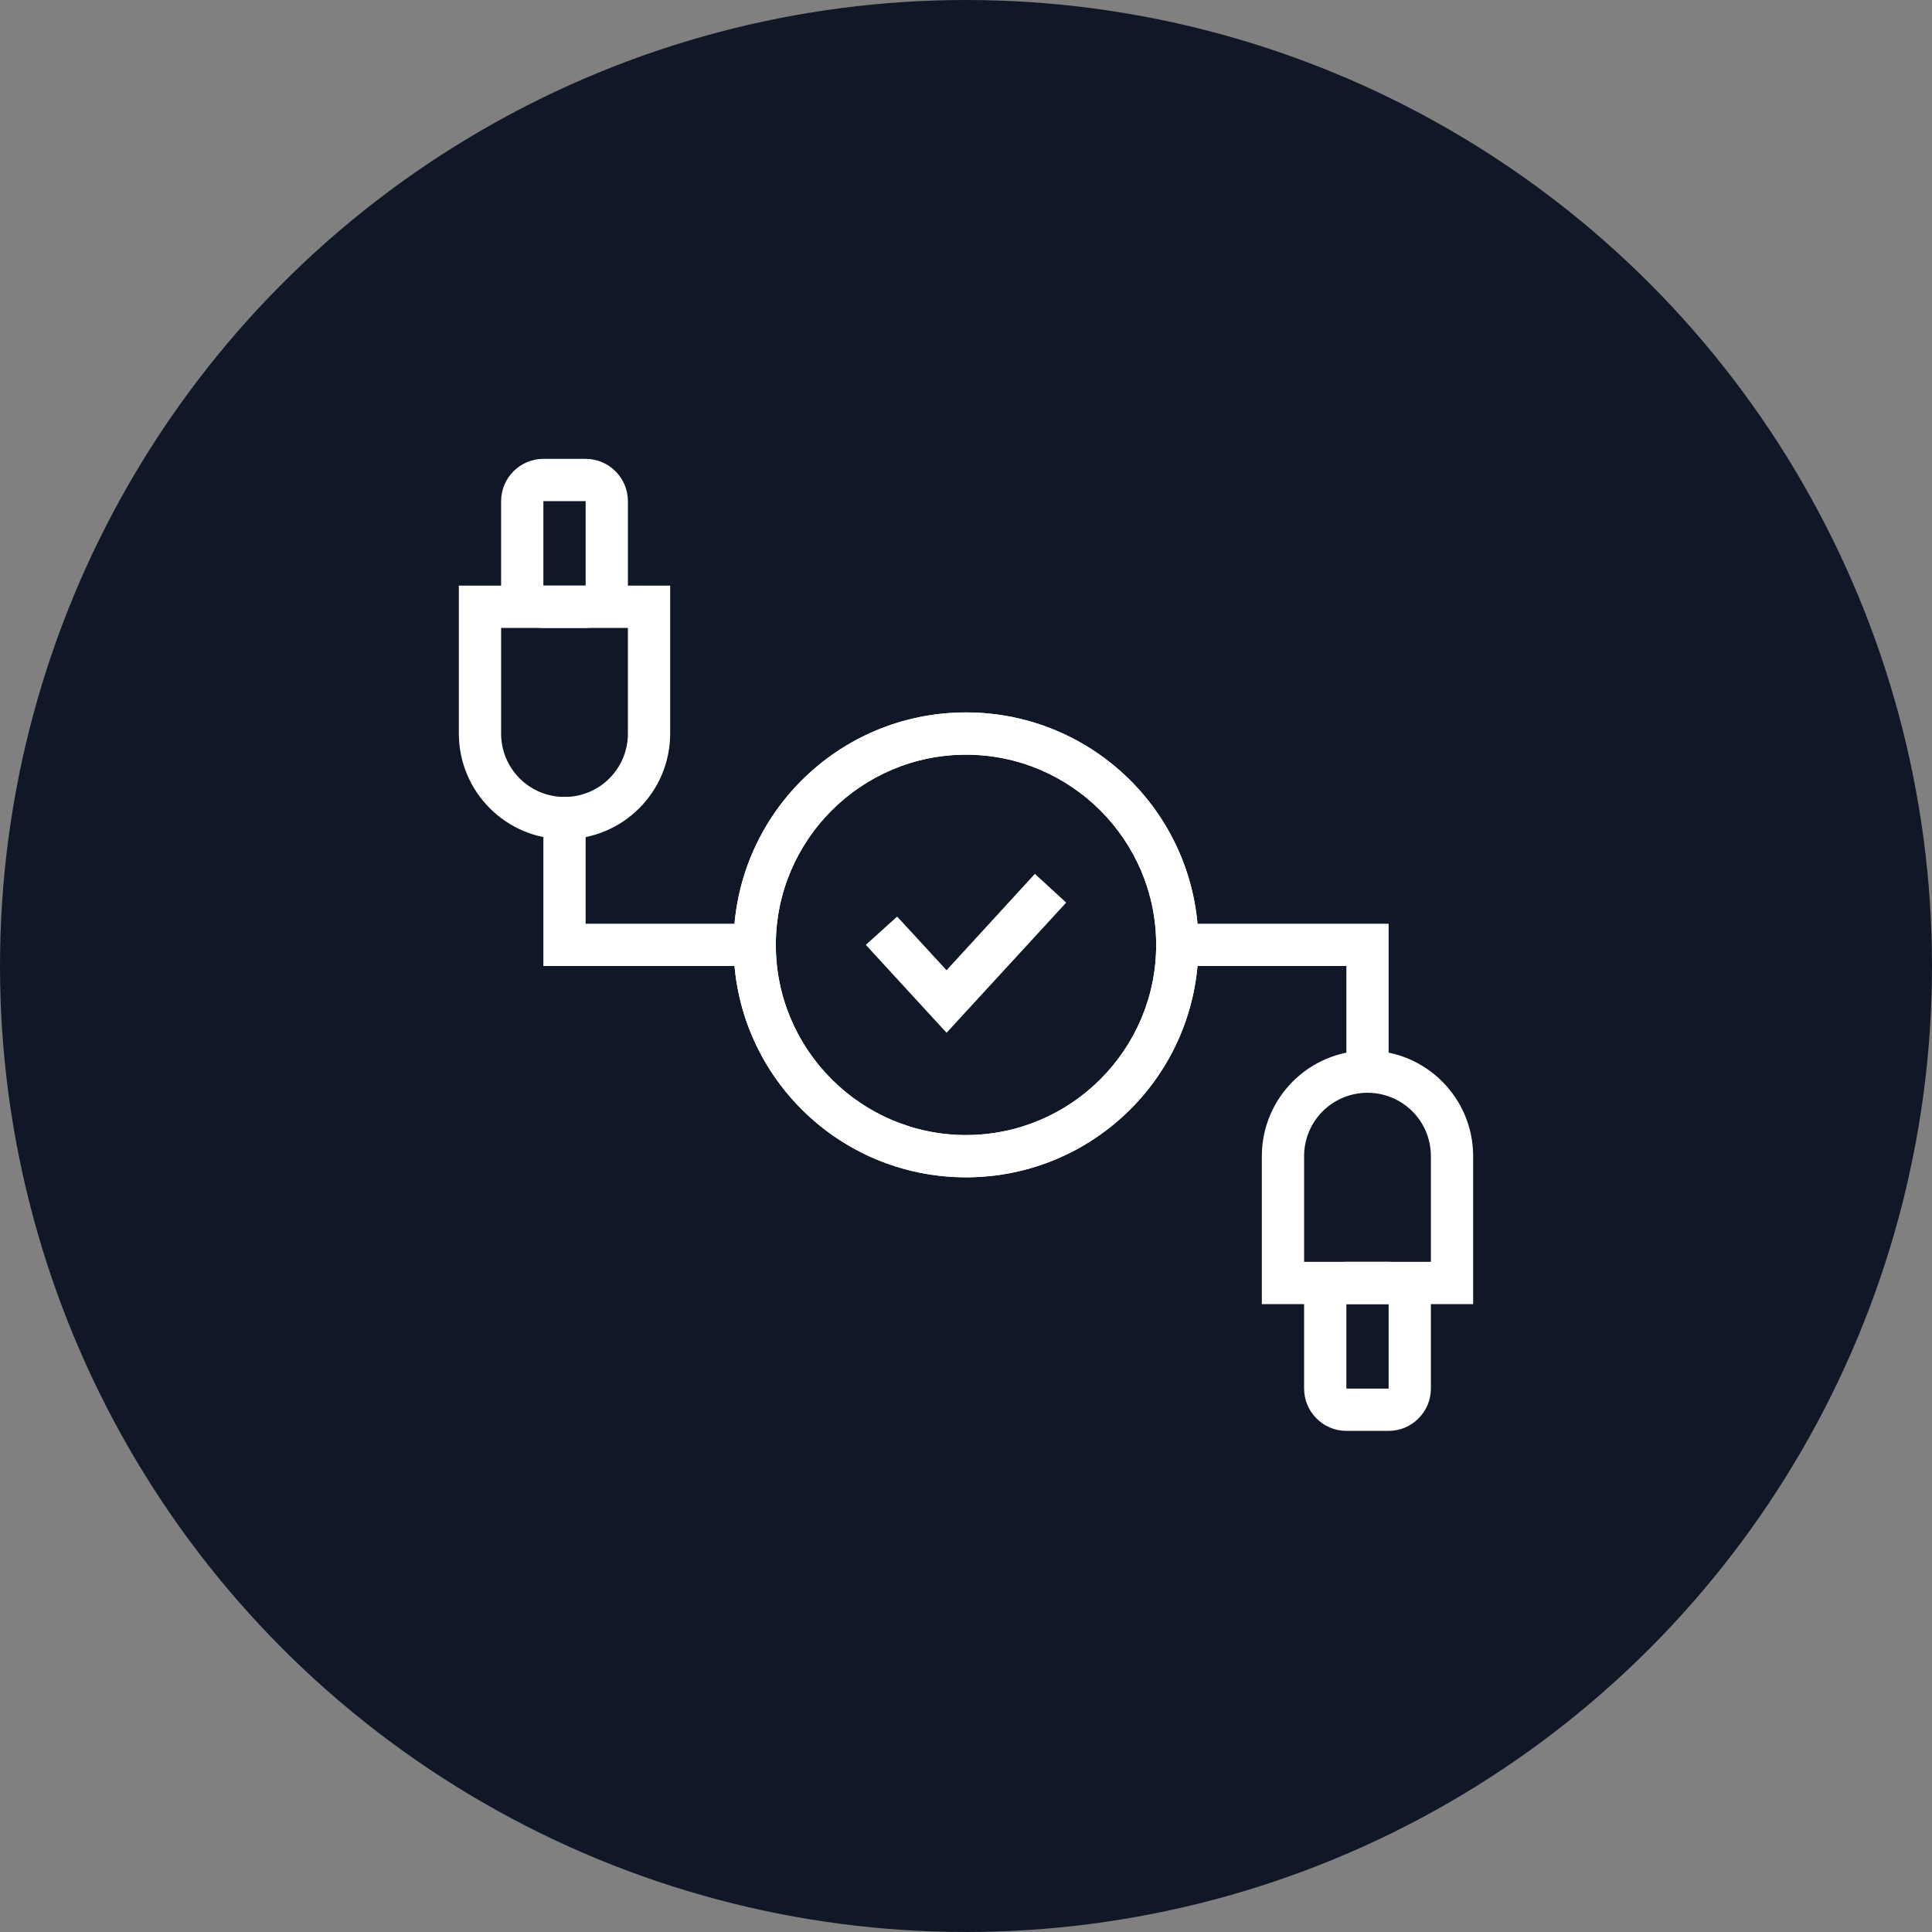 <?xml version="1.0" encoding="UTF-8"?>
<svg width="80px" height="80px" viewBox="0 0 80 80" version="1.1" xmlns="http://www.w3.org/2000/svg" xmlns:xlink="http://www.w3.org/1999/xlink">
    <rect x="0" y="0" width="80" height="80" fill="#808080" stroke="none"/>
    <!-- Generator: Sketch 54.1 (76490) - https://sketchapp.com -->
    <title>192-W80px</title>
    <desc>Created with Sketch.</desc>
    <g id="NEW_icons" stroke="none" stroke-width="1" fill="none" fill-rule="evenodd">
        <g id="icons_UD_new-Copy" transform="translate(-878, -24438)">
            <g id="192-W80px" transform="translate(878, 24438)">
                <circle id="Oval-Copy-787" fill="#101828" cx="40" cy="40" r="40"></circle>
                <g id="192-B32px-Copy-7" transform="translate(12, 12)">
                    <path d="M28,19.25 C32.34,19.25 35.875,22.785 35.875,27.125 C35.875,31.465 32.34,35 28,35 C23.66,35 20.125,31.465 20.125,27.125 C20.125,22.785 23.66,19.25 28,19.25 L28,19.25 Z M28,17.5 C22.68,17.5 18.375,21.805 18.375,27.125 C18.375,32.445 22.68,36.75 28,36.75 C33.32,36.75 37.625,32.445 37.625,27.125 C37.625,21.805 33.32,17.5 28,17.5 L28,17.5 Z" id="Shape" fill="#FFFFFF" fill-rule="nonzero"></path>
                    <path d="M44.625,33.25 C46.078,33.25 47.25,34.422 47.25,35.875 L47.25,40.25 L42,40.25 L42,35.875 C42,34.422 43.172,33.25 44.625,33.25 L44.625,33.25 Z M44.625,31.5 C42.21,31.5 40.25,33.46 40.25,35.875 L40.25,42 L49,42 L49,35.875 C49,33.46 47.04,31.5 44.625,31.5 L44.625,31.5 Z" id="Shape" fill="#FFFFFF" fill-rule="nonzero"></path>
                    <path d="M45.5,42 L45.5,45.5 L43.75,45.5 L43.75,42 L45.5,42 L45.5,42 Z M45.5,40.25 L43.75,40.25 C42.788,40.25 42,41.038 42,42 L42,45.5 C42,46.462 42.788,47.25 43.75,47.25 L45.5,47.25 C46.462,47.25 47.25,46.462 47.25,45.5 L47.25,42 C47.25,41.038 46.462,40.25 45.5,40.25 L45.5,40.25 Z" id="Shape" fill="#FFFFFF" fill-rule="nonzero"></path>
                    <polygon id="Path" fill="#FFFFFF" fill-rule="nonzero" points="45.5 32.27 43.75 32.27 43.75 28 35.875 28 35.875 26.25 45.5 26.25"></polygon>
                    <path d="M14,14 L14,18.375 C14,19.828 12.828,21 11.375,21 C9.922,21 8.75,19.828 8.75,18.375 L8.75,14 L14,14 L14,14 Z M15.75,12.25 L7,12.25 L7,18.375 C7,20.79 8.96,22.75 11.375,22.75 C13.79,22.75 15.75,20.79 15.75,18.375 L15.75,12.25 L15.75,12.25 Z" id="Shape" fill="#FFFFFF" fill-rule="nonzero"></path>
                    <path d="M12.25,8.75 L12.25,12.25 L10.5,12.25 L10.5,8.75 L12.25,8.75 L12.25,8.75 Z M12.25,7 L10.5,7 C9.537,7 8.75,7.787 8.75,8.75 L8.75,12.25 C8.75,13.213 9.537,14 10.5,14 L12.25,14 C13.213,14 14,13.213 14,12.25 L14,8.75 C14,7.787 13.213,7 12.25,7 L12.25,7 Z" id="Shape" fill="#FFFFFF" fill-rule="nonzero"></path>
                    <polygon id="Path" fill="#FFFFFF" fill-rule="nonzero" points="20.125 28 10.5 28 10.5 21 12.25 21 12.25 26.25 20.125 26.25"></polygon>
                    <path d="M28,19.25 C32.34,19.25 35.875,22.785 35.875,27.125 C35.875,31.465 32.34,35 28,35 C23.66,35 20.125,31.465 20.125,27.125 C20.125,22.785 23.66,19.25 28,19.25 L28,19.25 Z M28,17.5 C22.68,17.5 18.375,21.805 18.375,27.125 C18.375,32.445 22.68,36.75 28,36.75 C33.32,36.75 37.625,32.445 37.625,27.125 C37.625,21.805 33.32,17.5 28,17.5 L28,17.5 Z" id="Shape" fill="#FFFFFF" fill-rule="nonzero"></path>
                    <polygon id="Path" fill="#FFFFFF" fill-rule="nonzero" points="27.195 30.765 23.852 27.125 25.148 25.953 27.195 28.175 30.852 24.185 32.148 25.375"></polygon>
                    <rect id="Rectangle" x="0" y="0" width="56" height="56"></rect>
                </g>
            </g>
        </g>
    </g>
</svg>